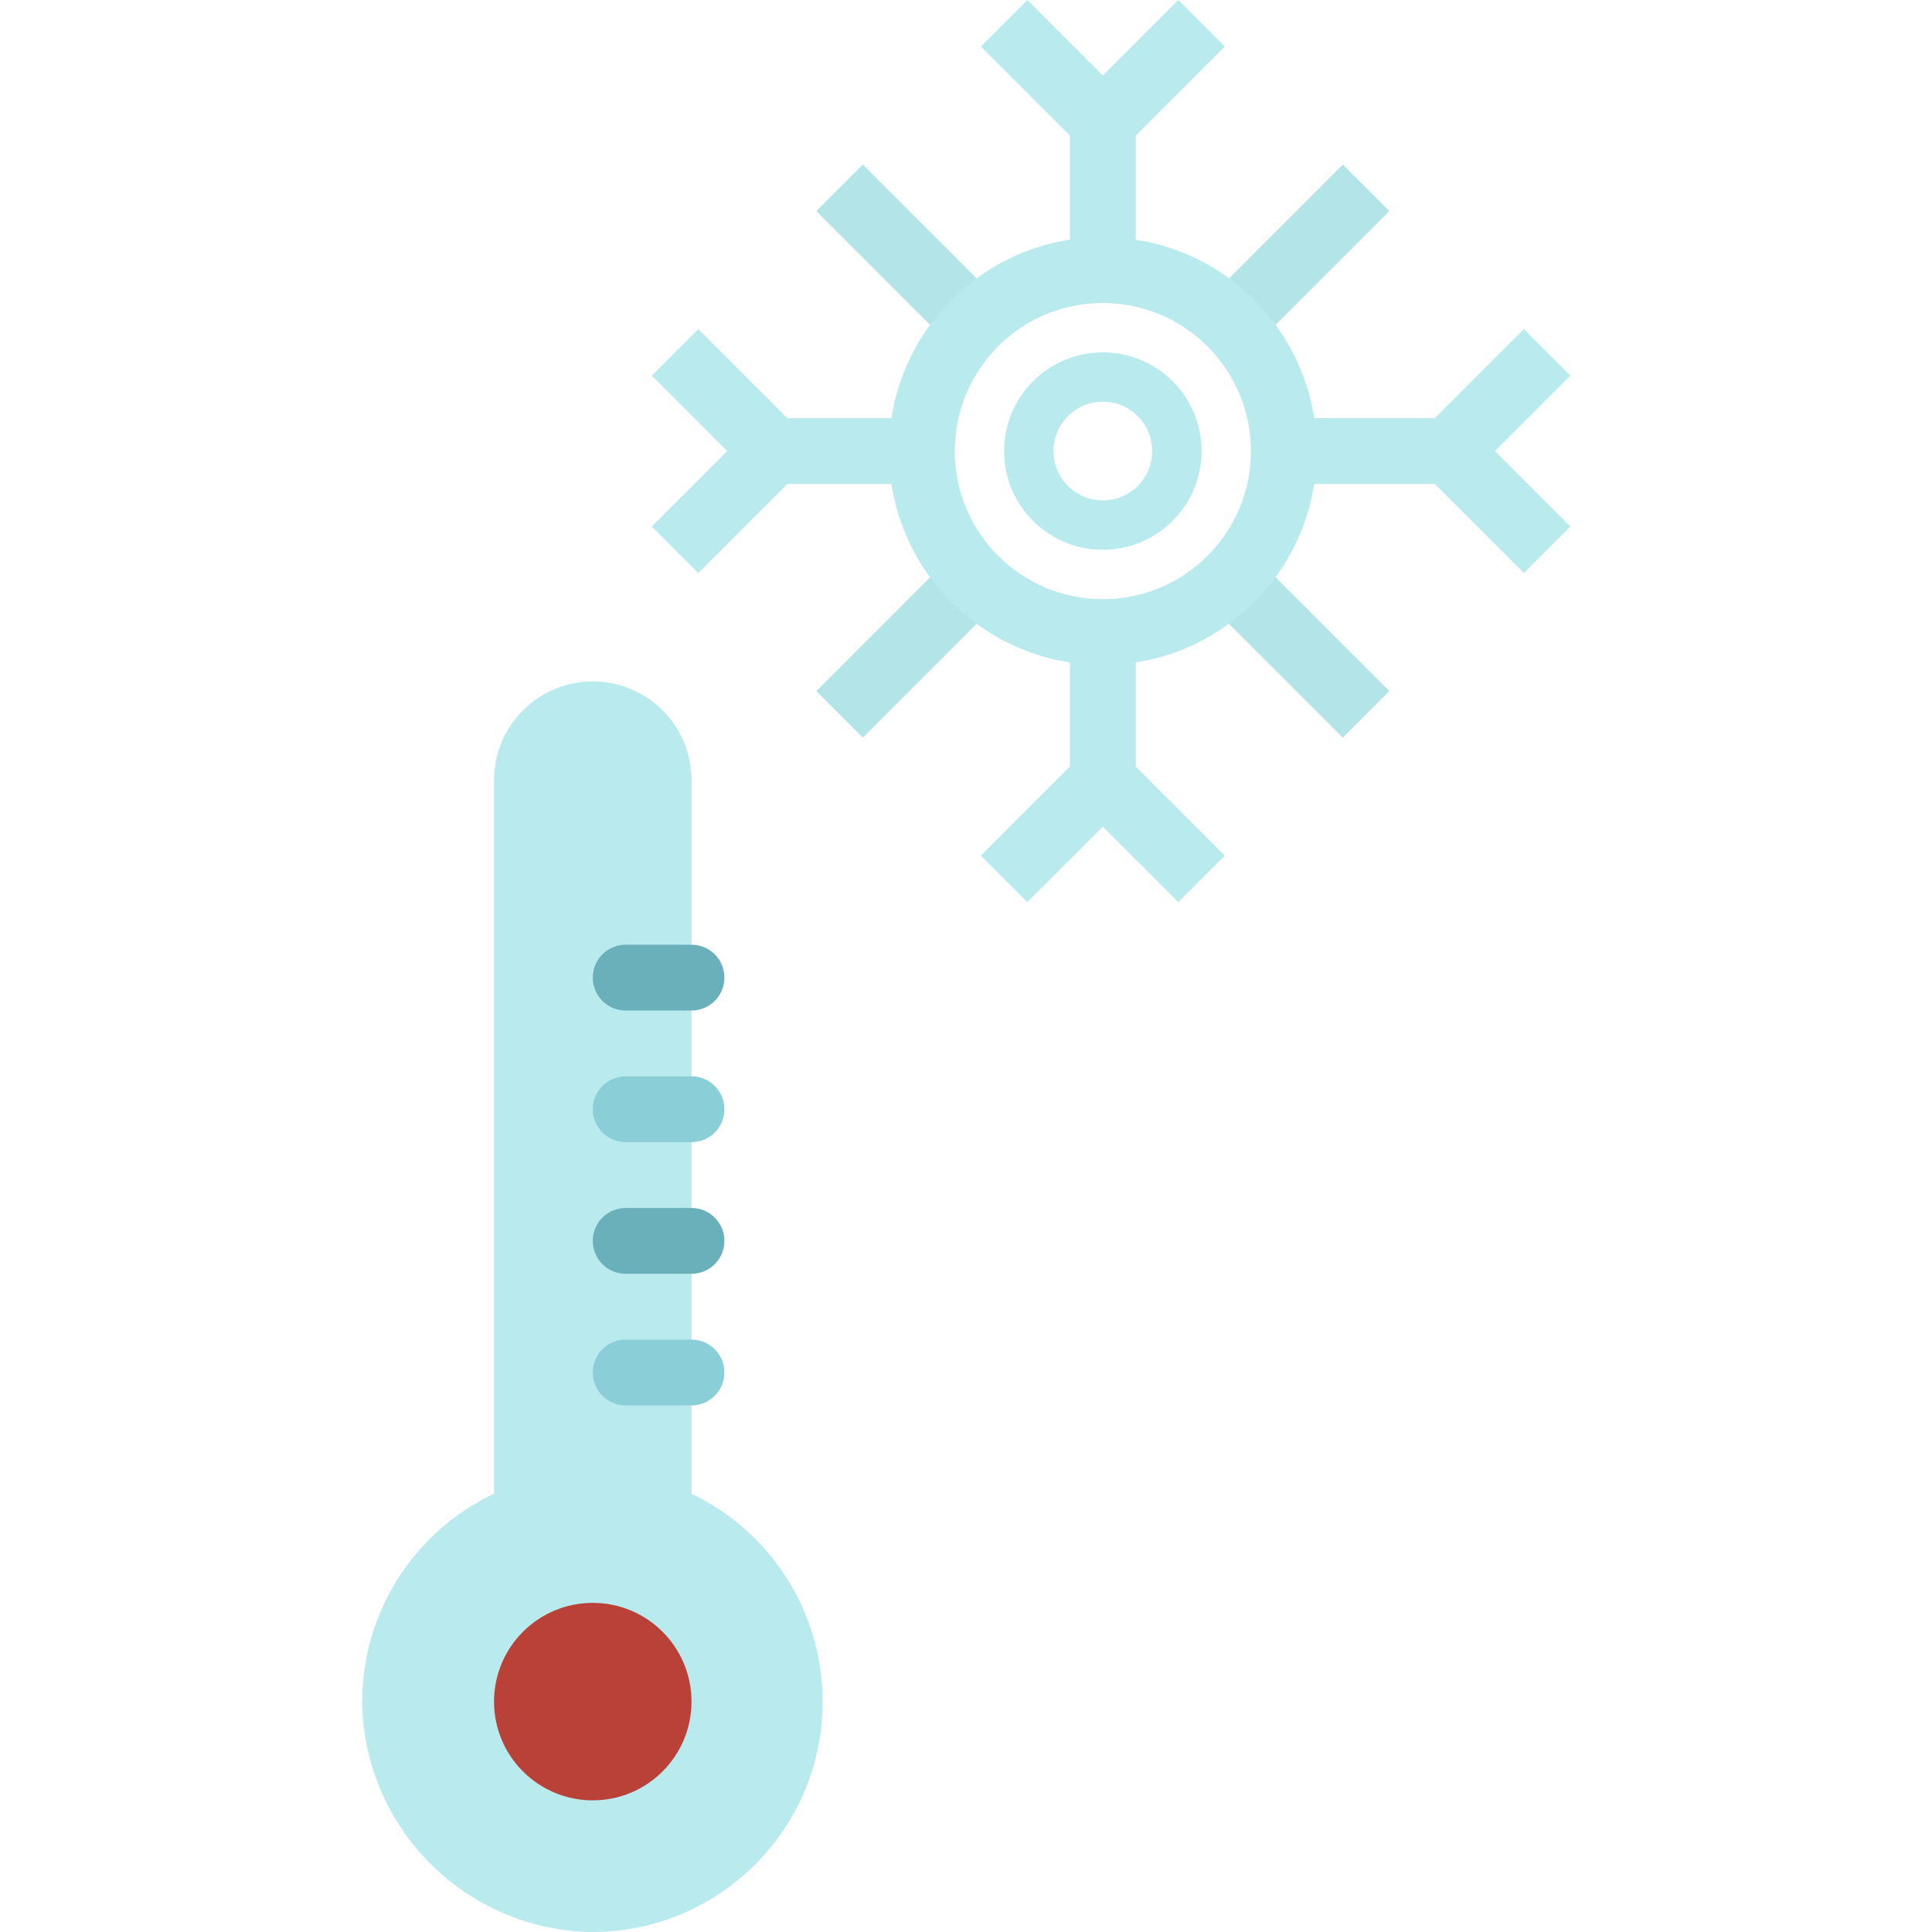 <svg height="512pt" viewBox="-96 0 512 512" width="512pt" xmlns="http://www.w3.org/2000/svg"><path d="m61.09 442.223c-4.816 0-8.723-3.902-8.723-8.719v-34.887c0-4.816 3.906-8.719 8.723-8.719s8.719 3.902 8.719 8.719v34.887c0 4.816-3.902 8.719-8.719 8.719zm0 0" fill="#b94137"/><g fill="#b8eaee"><path d="m187.547 32.328h17.441v43.605h-17.441zm0 0"/><path d="m196.266 41.051c-2.312 0-4.531-.918-6.164-2.555l-26.164-26.164 12.332-12.332 19.996 19.996 20-19.996 12.332 12.332-26.164 26.164c-1.637 1.633-3.855 2.555-6.168 2.555zm0 0"/><path d="m239.871 110.82h47.969v17.441h-47.969zm0 0"/><path d="m307.836 151.871-26.164-26.164c-3.402-3.406-3.402-8.926 0-12.332l26.164-26.164 12.332 12.332-19.996 20 19.996 19.996zm0 0"/><path d="m109.055 110.82h43.605v17.441h-43.605zm0 0"/><path d="m89.059 151.871-12.332-12.332 19.996-20-19.996-19.996 12.332-12.332 26.164 26.164c3.402 3.406 3.402 8.926 0 12.332zm0 0"/><path d="m187.547 163.148h17.441v43.605h-17.441zm0 0"/><path d="m216.266 239.082-20-19.996-19.996 19.996-12.332-12.332 26.164-26.164c3.406-3.402 8.926-3.402 12.332 0l26.16 26.164zm0 0"/></g><path d="m120.332 55.941 12.332-12.332 34.887 34.887-12.336 12.332zm0 0" fill="#b3e4e8"/><path d="m224.98 160.598 12.332-12.332 34.887 34.883-12.336 12.336zm0 0" fill="#b3e4e8"/><path d="m120.332 183.145 34.887-34.887 12.332 12.336-34.883 34.883zm0 0" fill="#b3e4e8"/><path d="m224.988 78.488 34.883-34.887 12.336 12.336-34.887 34.883zm0 0" fill="#b3e4e8"/><path d="m87.254 395.852v-189.098c0-14.453-11.715-26.164-26.164-26.164-14.449 0-26.164 11.711-26.164 26.164v189.098c-22.051 10.414-35.773 32.965-34.887 57.336 1.559 32.273 27.711 57.902 60.012 58.805 33.711.504 61.449-26.414 61.953-60.125.359-23.859-13.215-45.738-34.75-56.016zm0 0" fill="#b8eaee"/><path d="m87.254 450.945c0 14.449-11.715 26.164-26.164 26.164-14.449 0-26.164-11.715-26.164-26.164 0-14.449 11.715-26.164 26.164-26.164 14.449 0 26.164 11.715 26.164 26.164zm0 0" fill="#b94137"/><path d="m87.254 337.57h-17.445c-4.816 0-8.719-3.906-8.719-8.723s3.902-8.719 8.719-8.719h17.445c4.816 0 8.719 3.902 8.719 8.719s-3.902 8.723-8.719 8.723zm0 0" fill="#69b0bb"/><path d="m87.254 302.684h-17.445c-4.816 0-8.719-3.902-8.719-8.719s3.902-8.723 8.719-8.723h17.445c4.816 0 8.719 3.906 8.719 8.723s-3.902 8.719-8.719 8.719zm0 0" fill="#8aced8"/><path d="m87.254 372.453h-17.445c-4.816 0-8.719-3.902-8.719-8.719s3.902-8.723 8.719-8.723h17.445c4.816 0 8.719 3.906 8.719 8.723s-3.902 8.719-8.719 8.719zm0 0" fill="#8aced8"/><path d="m87.254 267.801h-17.445c-4.816 0-8.719-3.906-8.719-8.723s3.902-8.719 8.719-8.719h17.445c4.816 0 8.719 3.902 8.719 8.719s-3.902 8.723-8.719 8.723zm0 0" fill="#69b0bb"/><path d="m196.266 176.227c-31.305 0-56.688-25.379-56.688-56.688 0-31.305 25.379-56.688 56.688-56.688s56.688 25.383 56.688 56.688c-.039 31.293-25.395 56.652-56.688 56.688zm0-95.93c-21.672 0-39.242 17.57-39.242 39.246 0 21.672 17.57 39.242 39.242 39.242 21.676 0 39.246-17.57 39.246-39.242-.023-21.668-17.582-39.223-39.246-39.246zm0 0" fill="#b8eaee"/><path d="m196.266 93.379c-14.449 0-26.164 11.711-26.164 26.164 0 14.449 11.715 26.16 26.164 26.16s26.164-11.711 26.164-26.16c0-14.453-11.715-26.164-26.164-26.164zm0 39.242c-7.223 0-13.082-5.855-13.082-13.078 0-7.227 5.859-13.082 13.082-13.082 7.227 0 13.082 5.855 13.082 13.082 0 7.223-5.855 13.078-13.082 13.078zm0 0" fill="#b8eaee"/></svg>